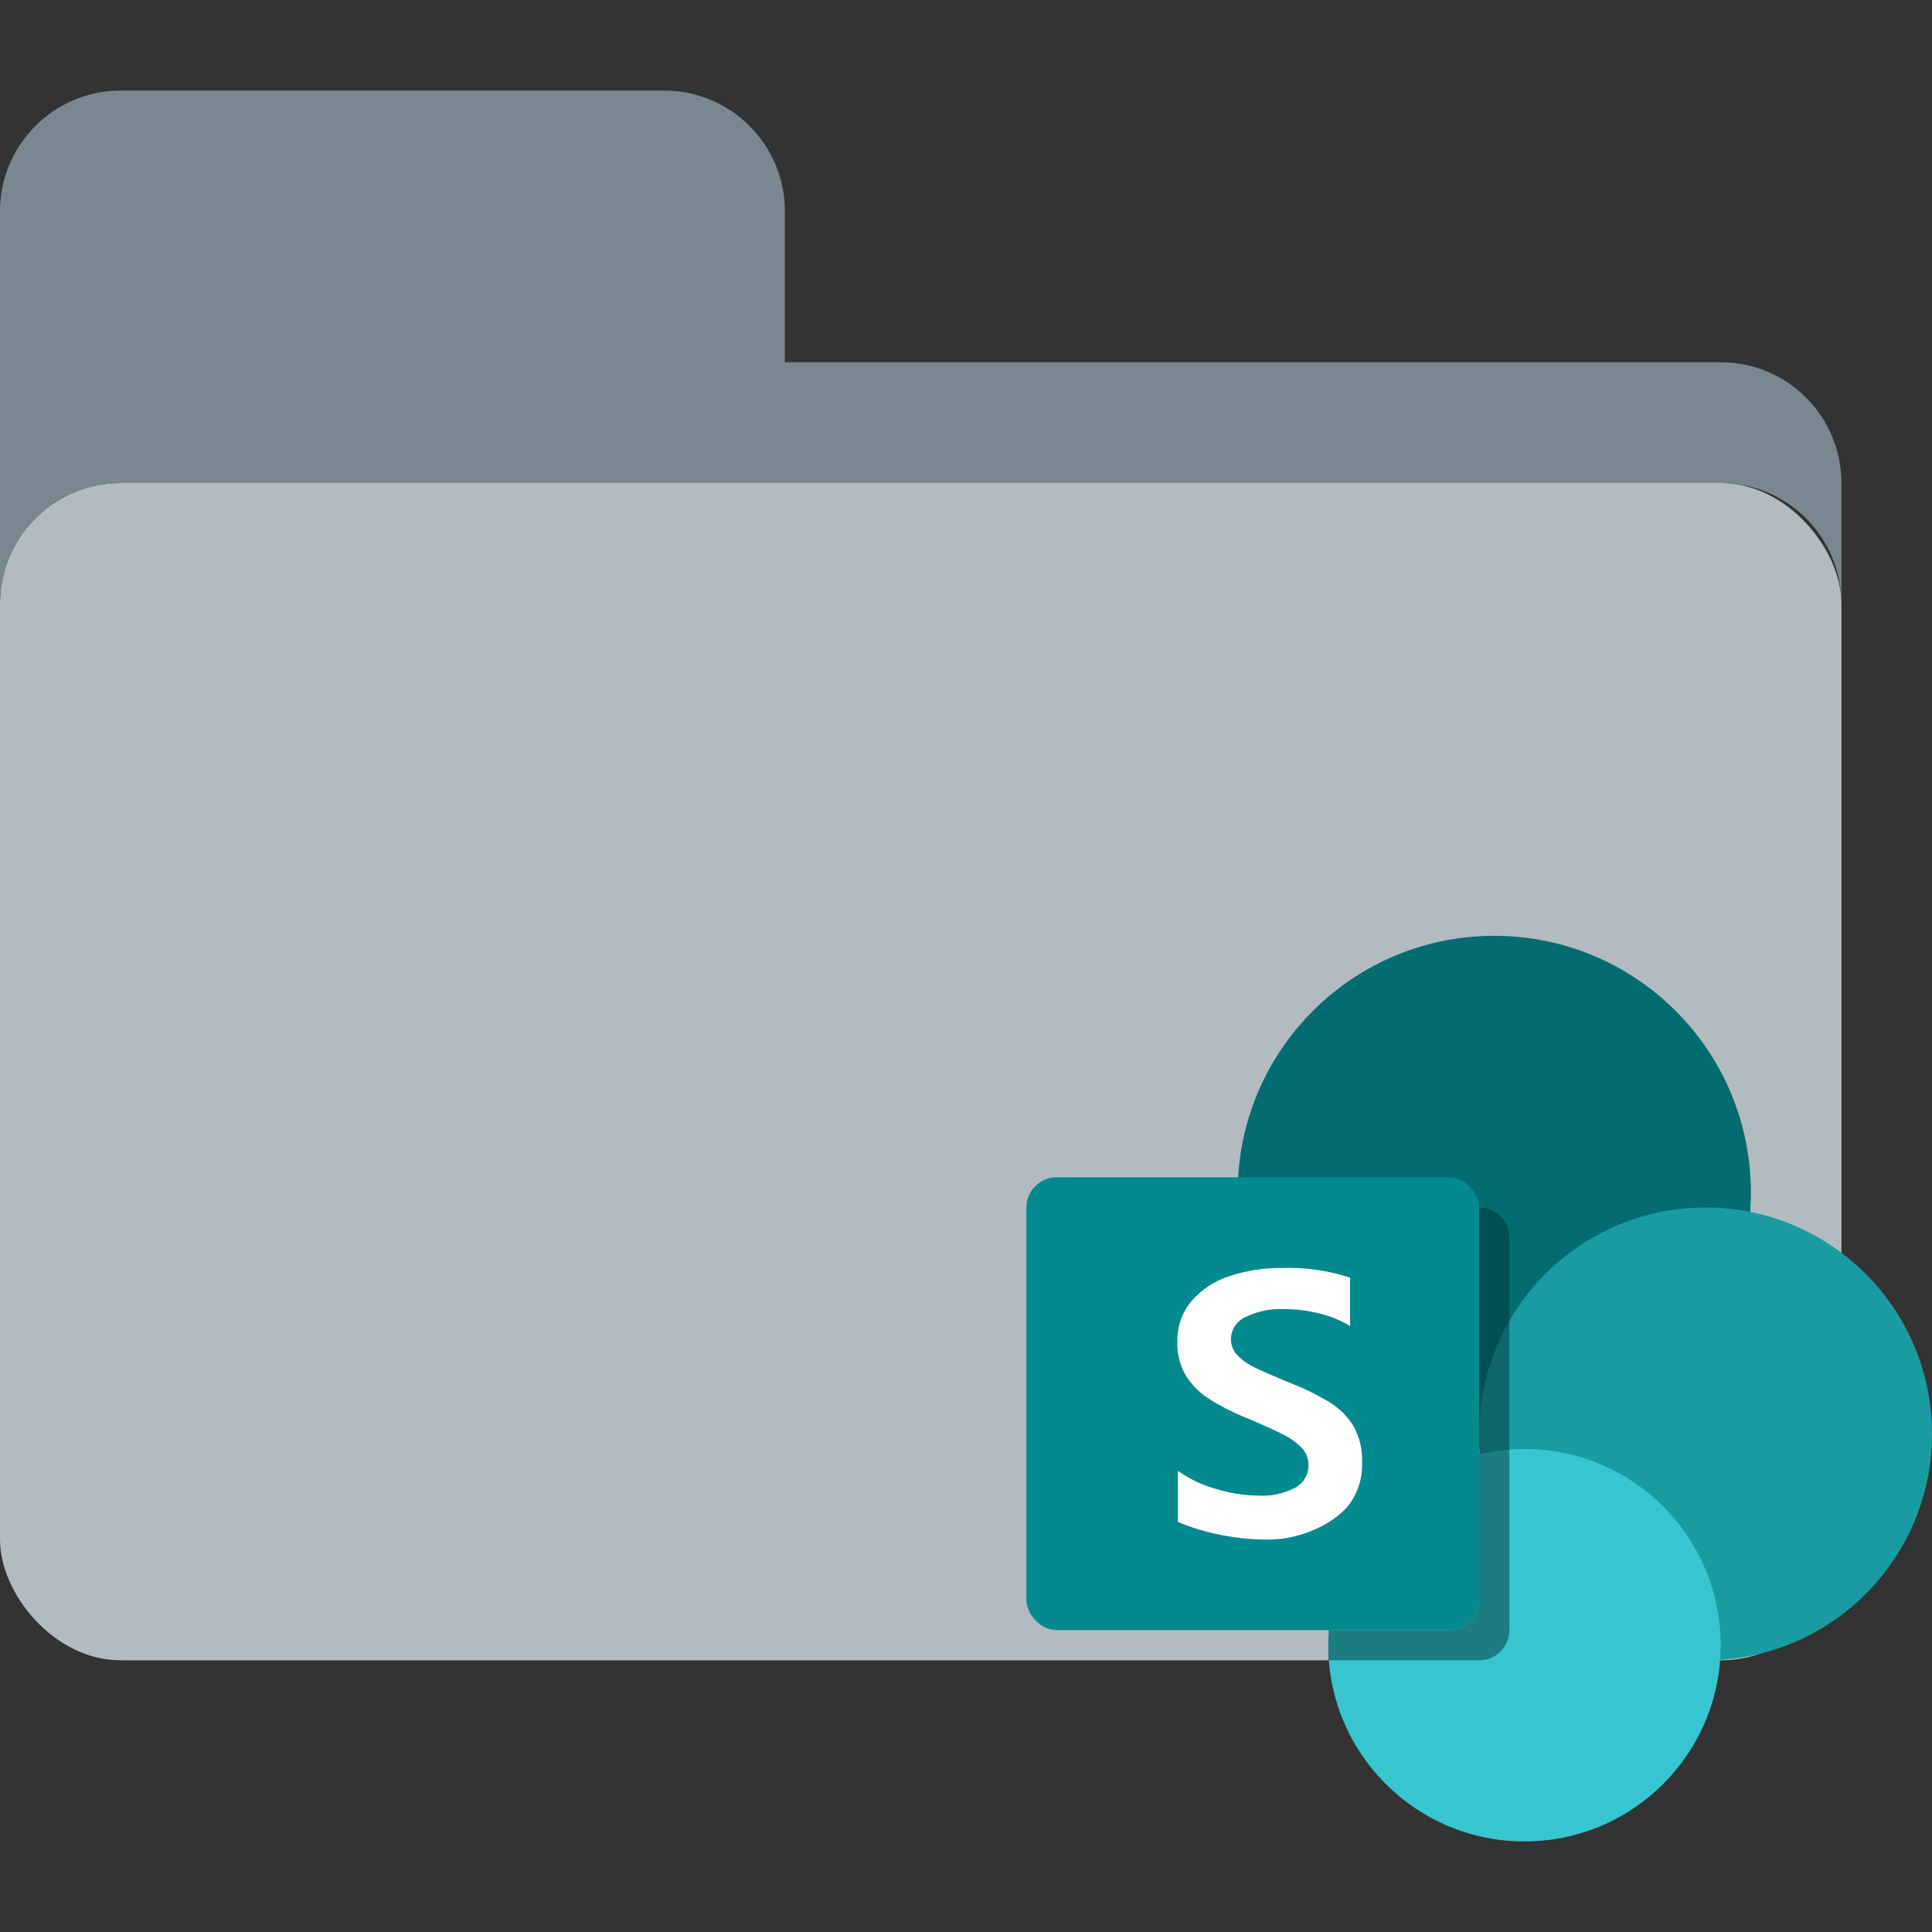 <svg width="64" height="64" viewBox="0 0 64 64" fill="none" xmlns="http://www.w3.org/2000/svg">
<rect x="0" y="0" width="64" height="64" fill="#333333" stroke="none"/>
<rect y="16" width="61" height="39" rx="4" fill="#B2BBC0"/>
<path d="M0 7C0 4.791 1.791 3 4 3H22C24.209 3 26 4.791 26 7V12H57C59.209 12 61 13.791 61 16V20C61 17.791 59.209 16 57 16H4C1.791 16 0 17.791 0 20V7Z" fill="#788790"/>
<circle cx="49.5" cy="39.5" r="8.5" fill="#036C70"/>
<circle cx="56.5" cy="47.5" r="7.5" fill="#1A9BA1"/>
<circle cx="50.5" cy="54.5" r="6.5" fill="#37C6D0"/>
<path d="M44.019 54C44.006 54.165 44 54.331 44 54.5V55H49C49.552 55 50 54.552 50 54V41C50 40.448 49.552 40 49 40V53C49 53.552 48.552 54 48 54H44.019Z" fill="#023334" fill-opacity="0.5"/>
<rect x="34" y="39" width="15" height="15" rx="1" fill="#048A8E"/>
<path d="M39.987 46.296C39.688 46.097 39.438 45.832 39.256 45.522C39.08 45.198 38.992 44.833 39.001 44.464C38.985 43.964 39.154 43.476 39.475 43.093C39.812 42.709 40.248 42.425 40.735 42.271C41.29 42.088 41.871 41.998 42.456 42.004C43.224 41.976 43.992 42.084 44.723 42.322V43.926C44.406 43.734 44.059 43.593 43.698 43.508C43.305 43.412 42.903 43.363 42.498 43.364C42.072 43.349 41.649 43.438 41.266 43.625C40.97 43.753 40.778 44.044 40.777 44.366C40.776 44.562 40.851 44.75 40.987 44.891C41.147 45.057 41.336 45.192 41.545 45.29C41.777 45.406 42.126 45.559 42.591 45.752C42.642 45.768 42.692 45.788 42.74 45.812C43.198 45.99 43.64 46.208 44.06 46.462C44.379 46.659 44.646 46.928 44.84 47.248C45.04 47.611 45.136 48.021 45.12 48.434C45.142 48.947 44.985 49.452 44.676 49.862C44.088 50.579 42.916 51.014 42 51C41.031 51.004 39.913 50.802 39.02 50.414V48.722C39.4 48.994 39.825 49.197 40.276 49.322C40.724 49.462 41.191 49.537 41.661 49.544C42.096 49.572 42.531 49.48 42.917 49.278C43.188 49.125 43.352 48.836 43.345 48.525C43.347 48.309 43.262 48.101 43.108 47.949C42.917 47.761 42.696 47.607 42.455 47.493C42.175 47.353 41.764 47.169 41.222 46.941C40.79 46.767 40.377 46.551 39.987 46.296Z" fill="white"/>
</svg>
